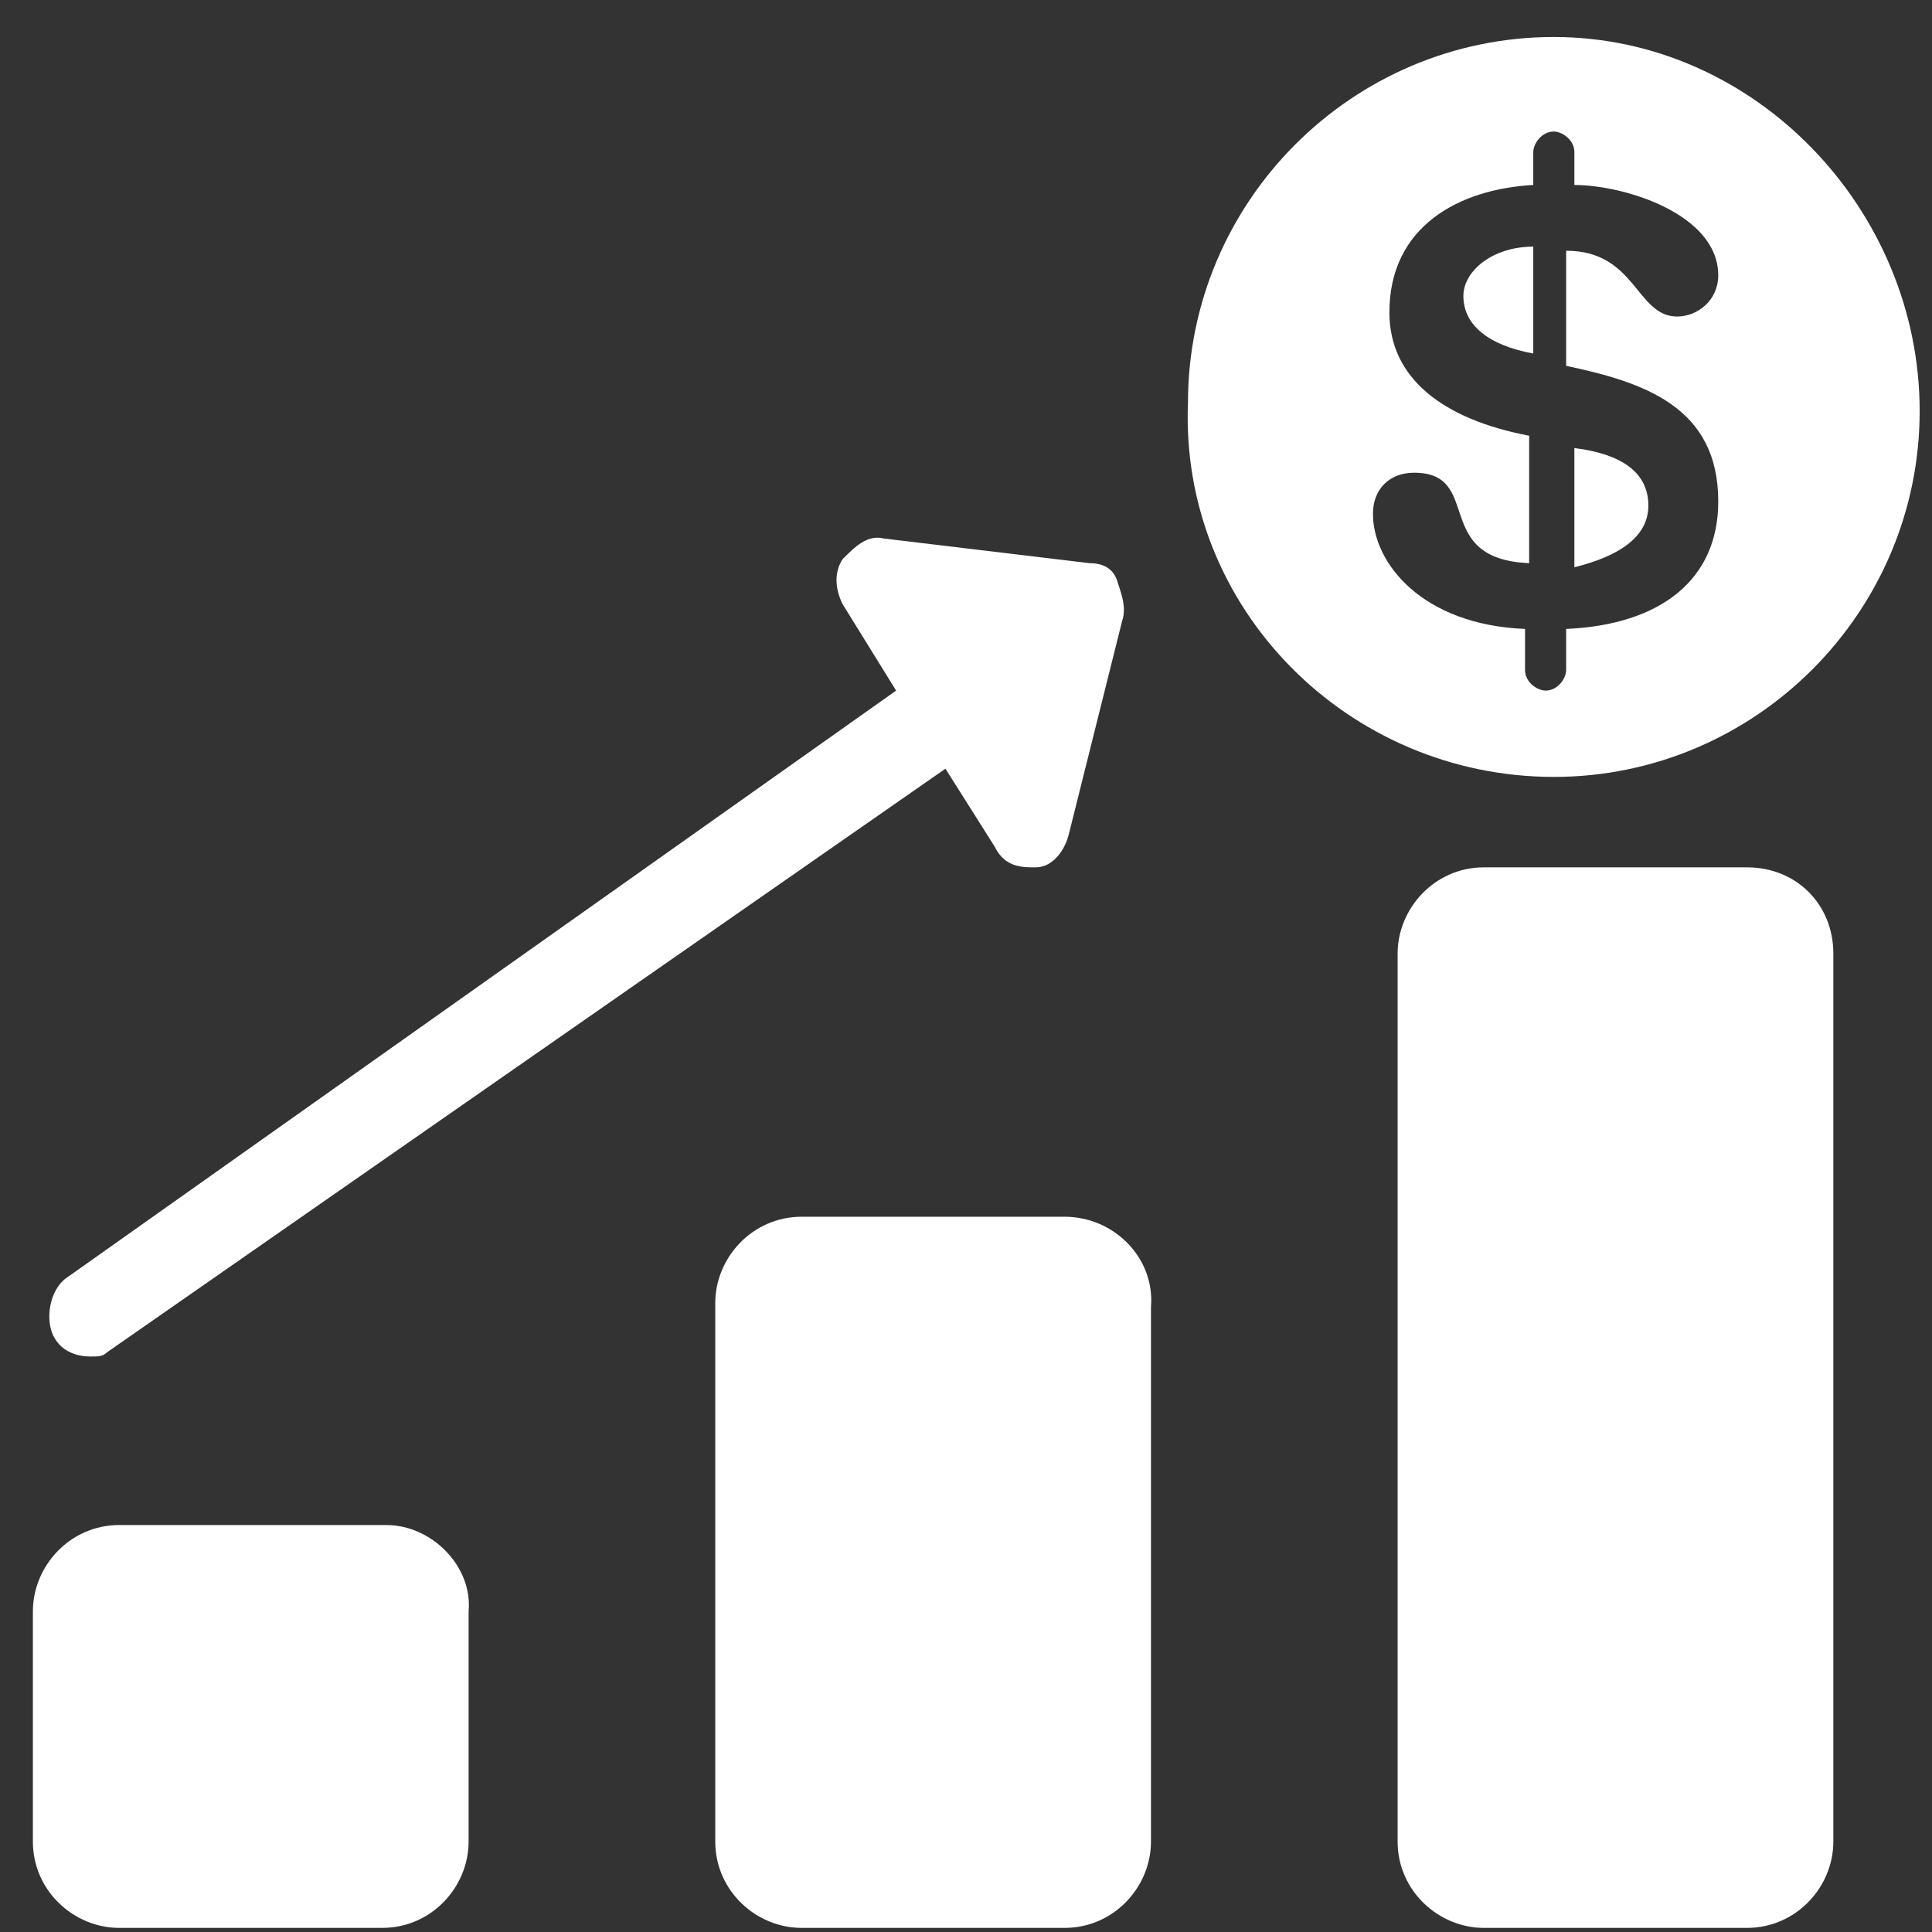 <?xml version="1.0" encoding="utf-8"?>
<!-- Generator: Adobe Illustrator 21.1.0, SVG Export Plug-In . SVG Version: 6.00 Build 0)  -->
<svg version="1.1" id="Capa_1" xmlns="http://www.w3.org/2000/svg" xmlns:xlink="http://www.w3.org/1999/xlink" x="0px" y="0px"
	 viewBox="0 0 47 47" style="enable-background:new 0 0 47 47;" xml:space="preserve">
<rect x="0" y="0" width="47" height="47" fill="#333333" stroke="none"/>
<style type="text/css">
	.st0{fill:#FFFFFF;}
</style>
<g>
	<g id="Layer_1_87_">
		<g>
			<path class="st0" d="M40.1,12.3c0-1-1-1.3-1.8-1.4v2.9C39.1,13.6,40.1,13.2,40.1,12.3z"/>
			<path class="st0" d="M37.3,6c-1,0-1.7,0.6-1.7,1.2c0,0.7,0.6,1.2,1.7,1.4V6L37.3,6z"/>
			<path class="st0" d="M37.8,18.9c4.9,0,8.9-4,8.9-8.9s-4-9.1-8.9-9.1c-4.9,0-8.9,4-8.9,8.9C28.7,14.8,32.8,18.9,37.8,18.9z
				 M33.8,7.6c0-2.1,1.7-3,3.5-3.1V3.7c0-0.2,0.2-0.5,0.5-0.5c0.2,0,0.5,0.2,0.5,0.5v0.8c1.2,0,3.5,0.7,3.5,2.2c0,0.6-0.5,1-1,1
				c-1,0-1-1.6-2.7-1.6v2.8c1.9,0.4,3.7,1,3.7,3.3c0,1.9-1.4,3-3.7,3.1v1c0,0.2-0.2,0.5-0.5,0.5c-0.2,0-0.5-0.2-0.5-0.5v-1
				c-2.5-0.1-3.7-1.6-3.7-2.8c0-0.6,0.4-1,1-1c1.7,0,0.4,2.1,2.8,2.2v-3.1C35.1,10.2,33.8,9.2,33.8,7.6z"/>
			<path class="st0" d="M9.4,37.1H2.9c-1.2,0-2.1,1-2.1,2.1v5.6c0,1.2,1,2.1,2.1,2.1h6.4c1.2,0,2.1-1,2.1-2.1v-5.6
				C11.5,38.1,10.5,37.1,9.4,37.1z"/>
			<path class="st0" d="M25.9,29.6h-6.4c-1.2,0-2.1,1-2.1,2.1v13.1c0,1.2,1,2.1,2.1,2.1h6.4c1.2,0,2.1-1,2.1-2.1v-13
				C28.1,30.6,27.1,29.6,25.9,29.6z"/>
			<path class="st0" d="M42.5,21.1h-6.4c-1.2,0-2.1,1-2.1,2.1v21.6c0,1.2,1,2.1,2.1,2.1h6.4c1.2,0,2.1-1,2.1-2.1V23.2
				C44.6,22,43.7,21.1,42.5,21.1z"/>
			<path class="st0" d="M26.5,13.7l-5-0.6c-0.4-0.1-0.7,0.2-1,0.5c-0.2,0.3-0.2,0.7,0,1.1l1.3,2.1L1.6,31.1c-0.4,0.3-0.5,1-0.3,1.4
				c0.2,0.4,0.6,0.5,0.9,0.5c0.2,0,0.3,0,0.4-0.1L23,18.7l1.2,1.9c0.2,0.4,0.5,0.5,0.9,0.5c0,0,0,0,0.1,0c0.4,0,0.7-0.4,0.8-0.8
				l1.3-5.2c0.1-0.3,0-0.6-0.1-0.9C27.1,13.8,26.8,13.7,26.5,13.7z"/>
		</g>
	</g>
</g>
</svg>
